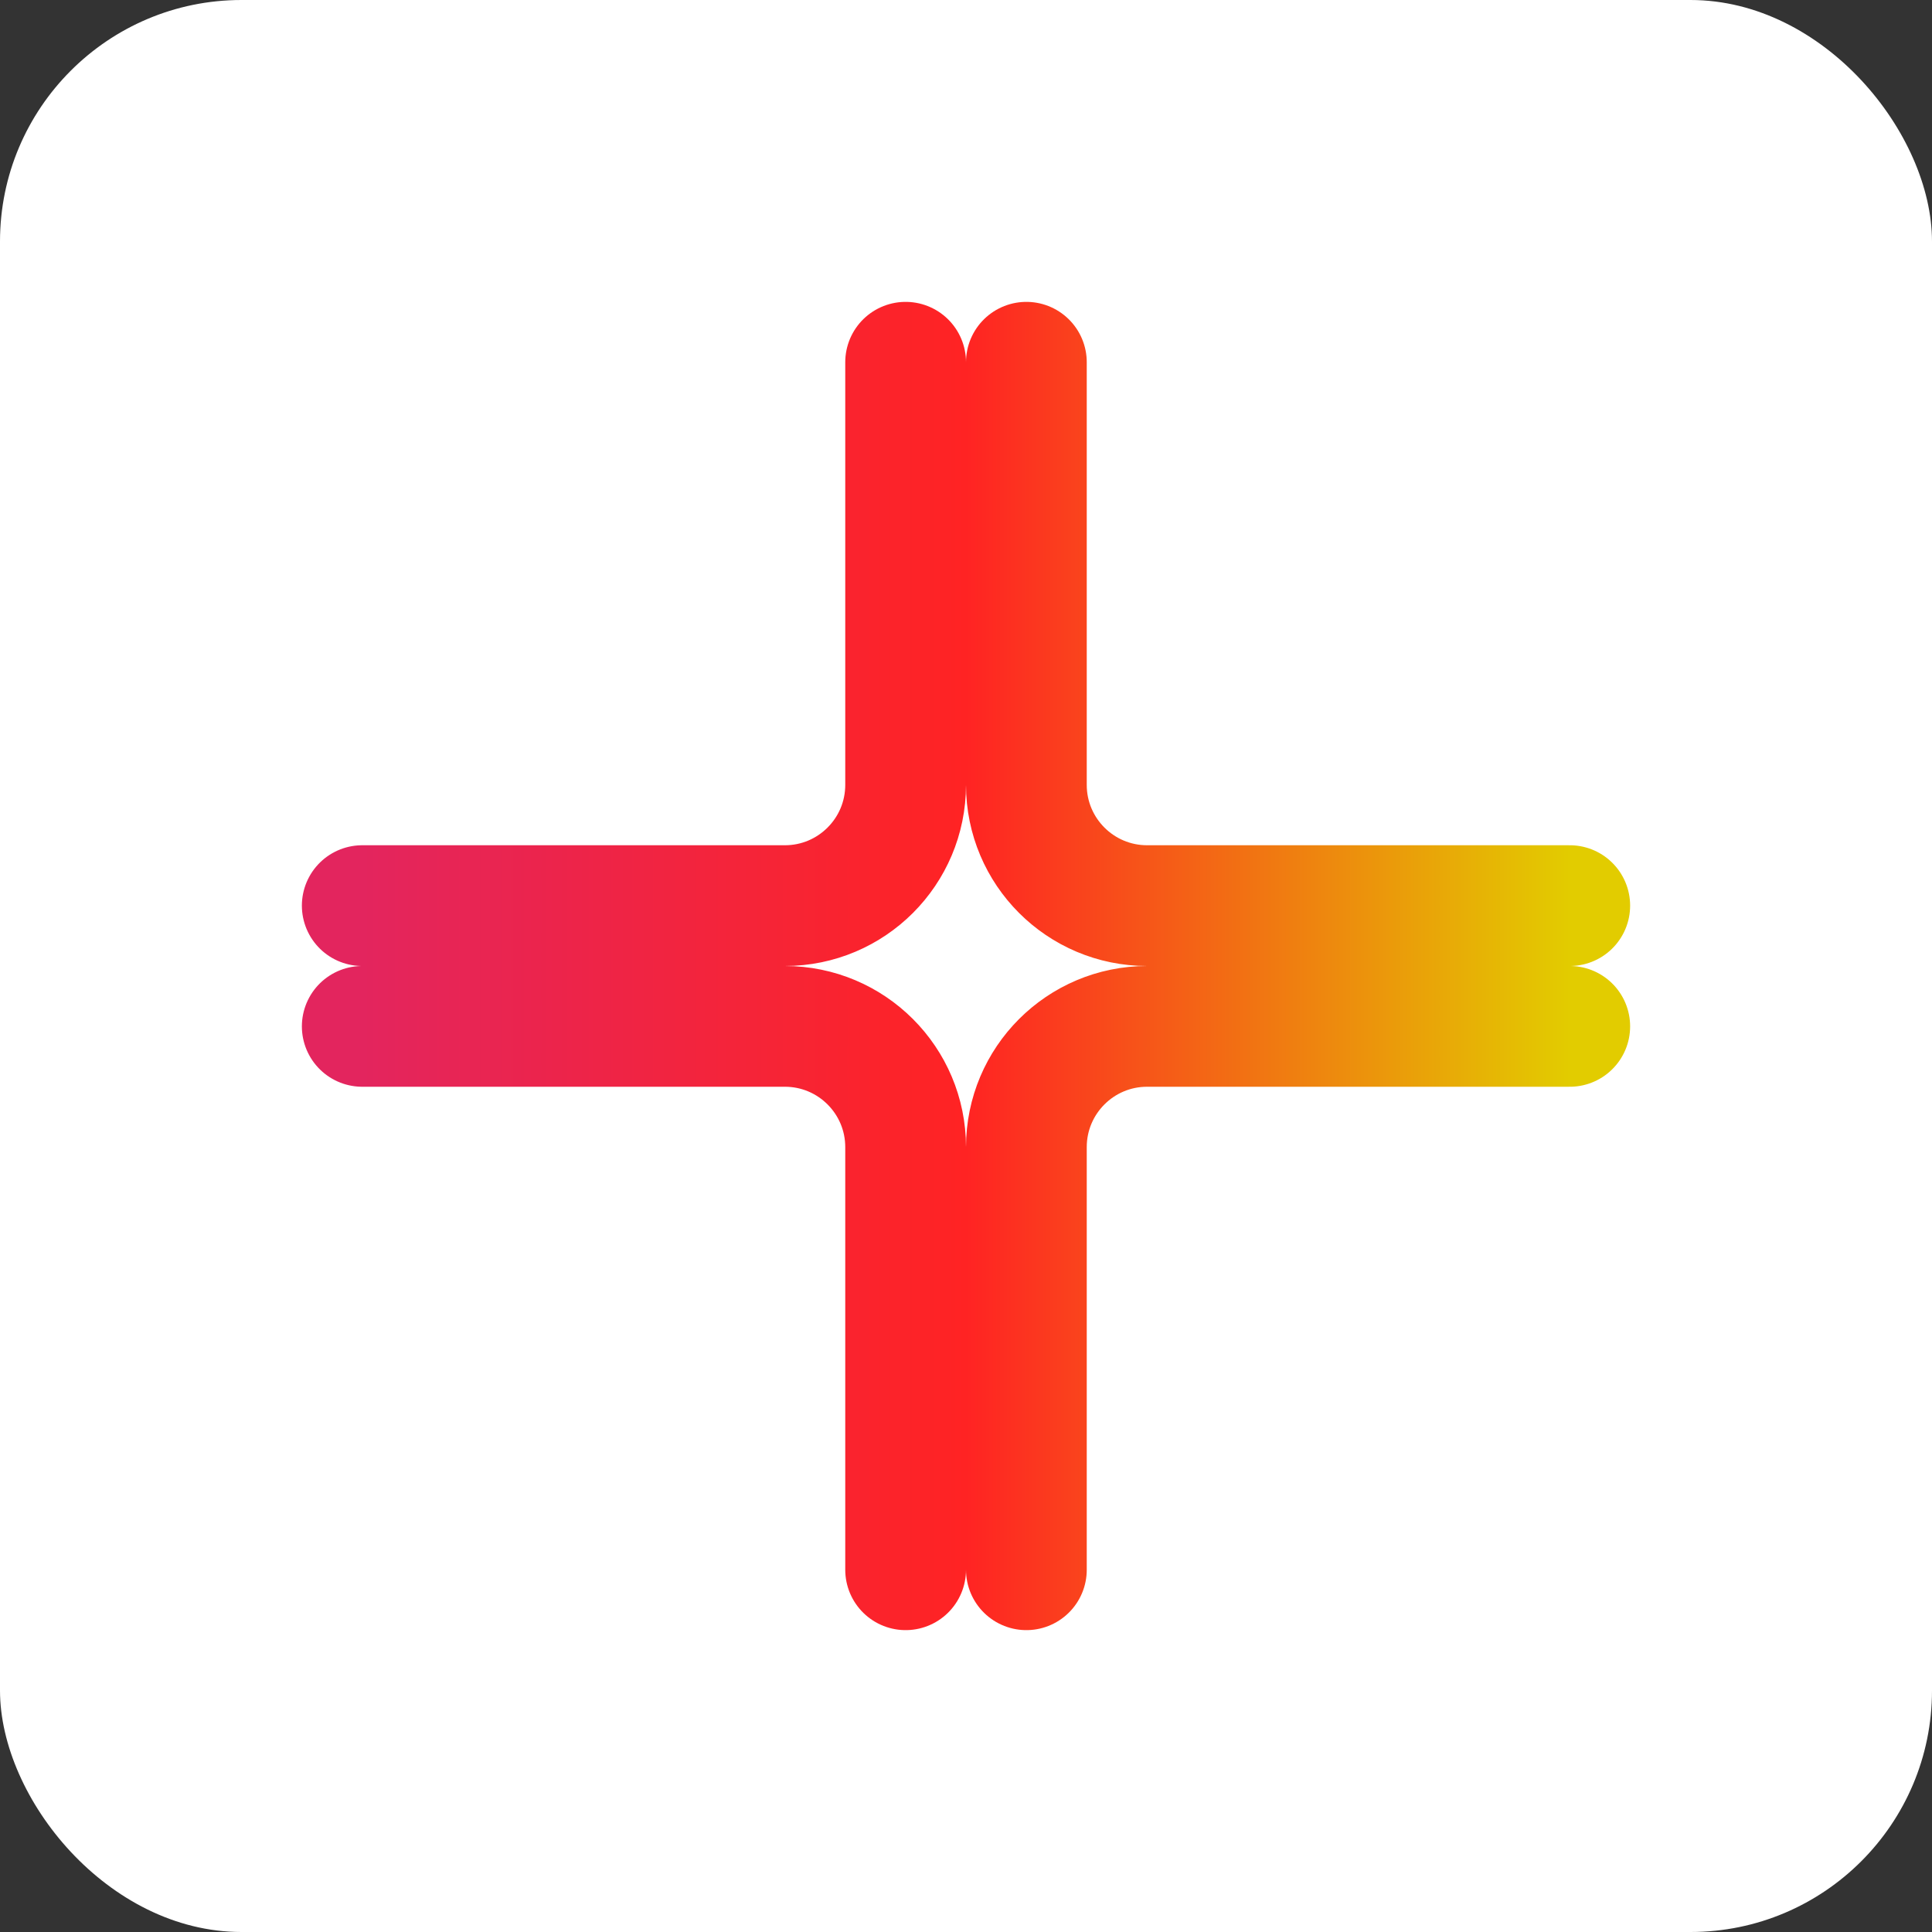 <?xml version="1.0" encoding="UTF-8" standalone="no"?>
<svg
   width="64"
   height="64"
   viewBox="0 0 64 64"
   fill="none"
   version="1.1"
   id="svg21"
   sodipodi:docname="cleaning.svg"
   inkscape:export-filename="cleaning.svg"
   inkscape:export-xdpi="300"
   inkscape:export-ydpi="300"
   inkscape:version="1.2.1 (9c6d41e410, 2022-07-14)"
   xmlns:inkscape="http://www.inkscape.org/namespaces/inkscape"
   xmlns:sodipodi="http://sodipodi.sourceforge.net/DTD/sodipodi-0.dtd"
   xmlns="http://www.w3.org/2000/svg"
   xmlns:svg="http://www.w3.org/2000/svg">
  <rect x="0" y="0" width="64" height="64" fill="#333333" stroke="none"/>
  <sodipodi:namedview
     id="namedview23"
     pagecolor="#ffffff"
     bordercolor="#000000"
     borderopacity="0.25"
     inkscape:showpageshadow="2"
     inkscape:pageopacity="0.0"
     inkscape:pagecheckerboard="0"
     inkscape:deskcolor="#d1d1d1"
     showgrid="false"
     inkscape:zoom="16.046875"
     inkscape:cx="31.968841"
     inkscape:cy="31.968841"
     inkscape:window-width="2560"
     inkscape:window-height="1369"
     inkscape:window-x="-8"
     inkscape:window-y="-8"
     inkscape:window-maximized="1"
     inkscape:current-layer="svg21" />
  <rect
     width="64"
     height="64"
     rx="8"
     fill="white"
     id="rect2" />
  <path
     d="M12 30H26C28.209 30 30 28.209 30 26V12"
     stroke="url(#paint0_linear)"
     stroke-width="4"
     stroke-linecap="round"
     id="path4" />
  <path
     d="M52 30H38C35.791 30 34 28.209 34 26V12"
     stroke="url(#paint0_linear)"
     stroke-width="4"
     stroke-linecap="round"
     id="path6" />
  <path
     d="M12 34H26C28.209 34 30 35.791 30 38V52"
     stroke="url(#paint0_linear)"
     stroke-width="4"
     stroke-linecap="round"
     id="path8" />
  <path
     d="M52 34H38C35.791 34 34 35.791 34 38V52"
     stroke="url(#paint0_linear)"
     stroke-width="4"
     stroke-linecap="round"
     id="path10" />
  <defs
     id="defs19">
    <linearGradient
       id="paint0_linear"
       x1="12"
       y1="32"
       x2="52"
       y2="32"
       gradientUnits="userSpaceOnUse">
      <stop
         stop-color="#E3255E"
         id="stop12" />
      <stop
         offset="0.5"
         stop-color="#FF2323"
         id="stop14" />
      <stop
         offset="1"
         stop-color="#E2CC00"
         id="stop16" />
    </linearGradient>
  </defs>
</svg>
